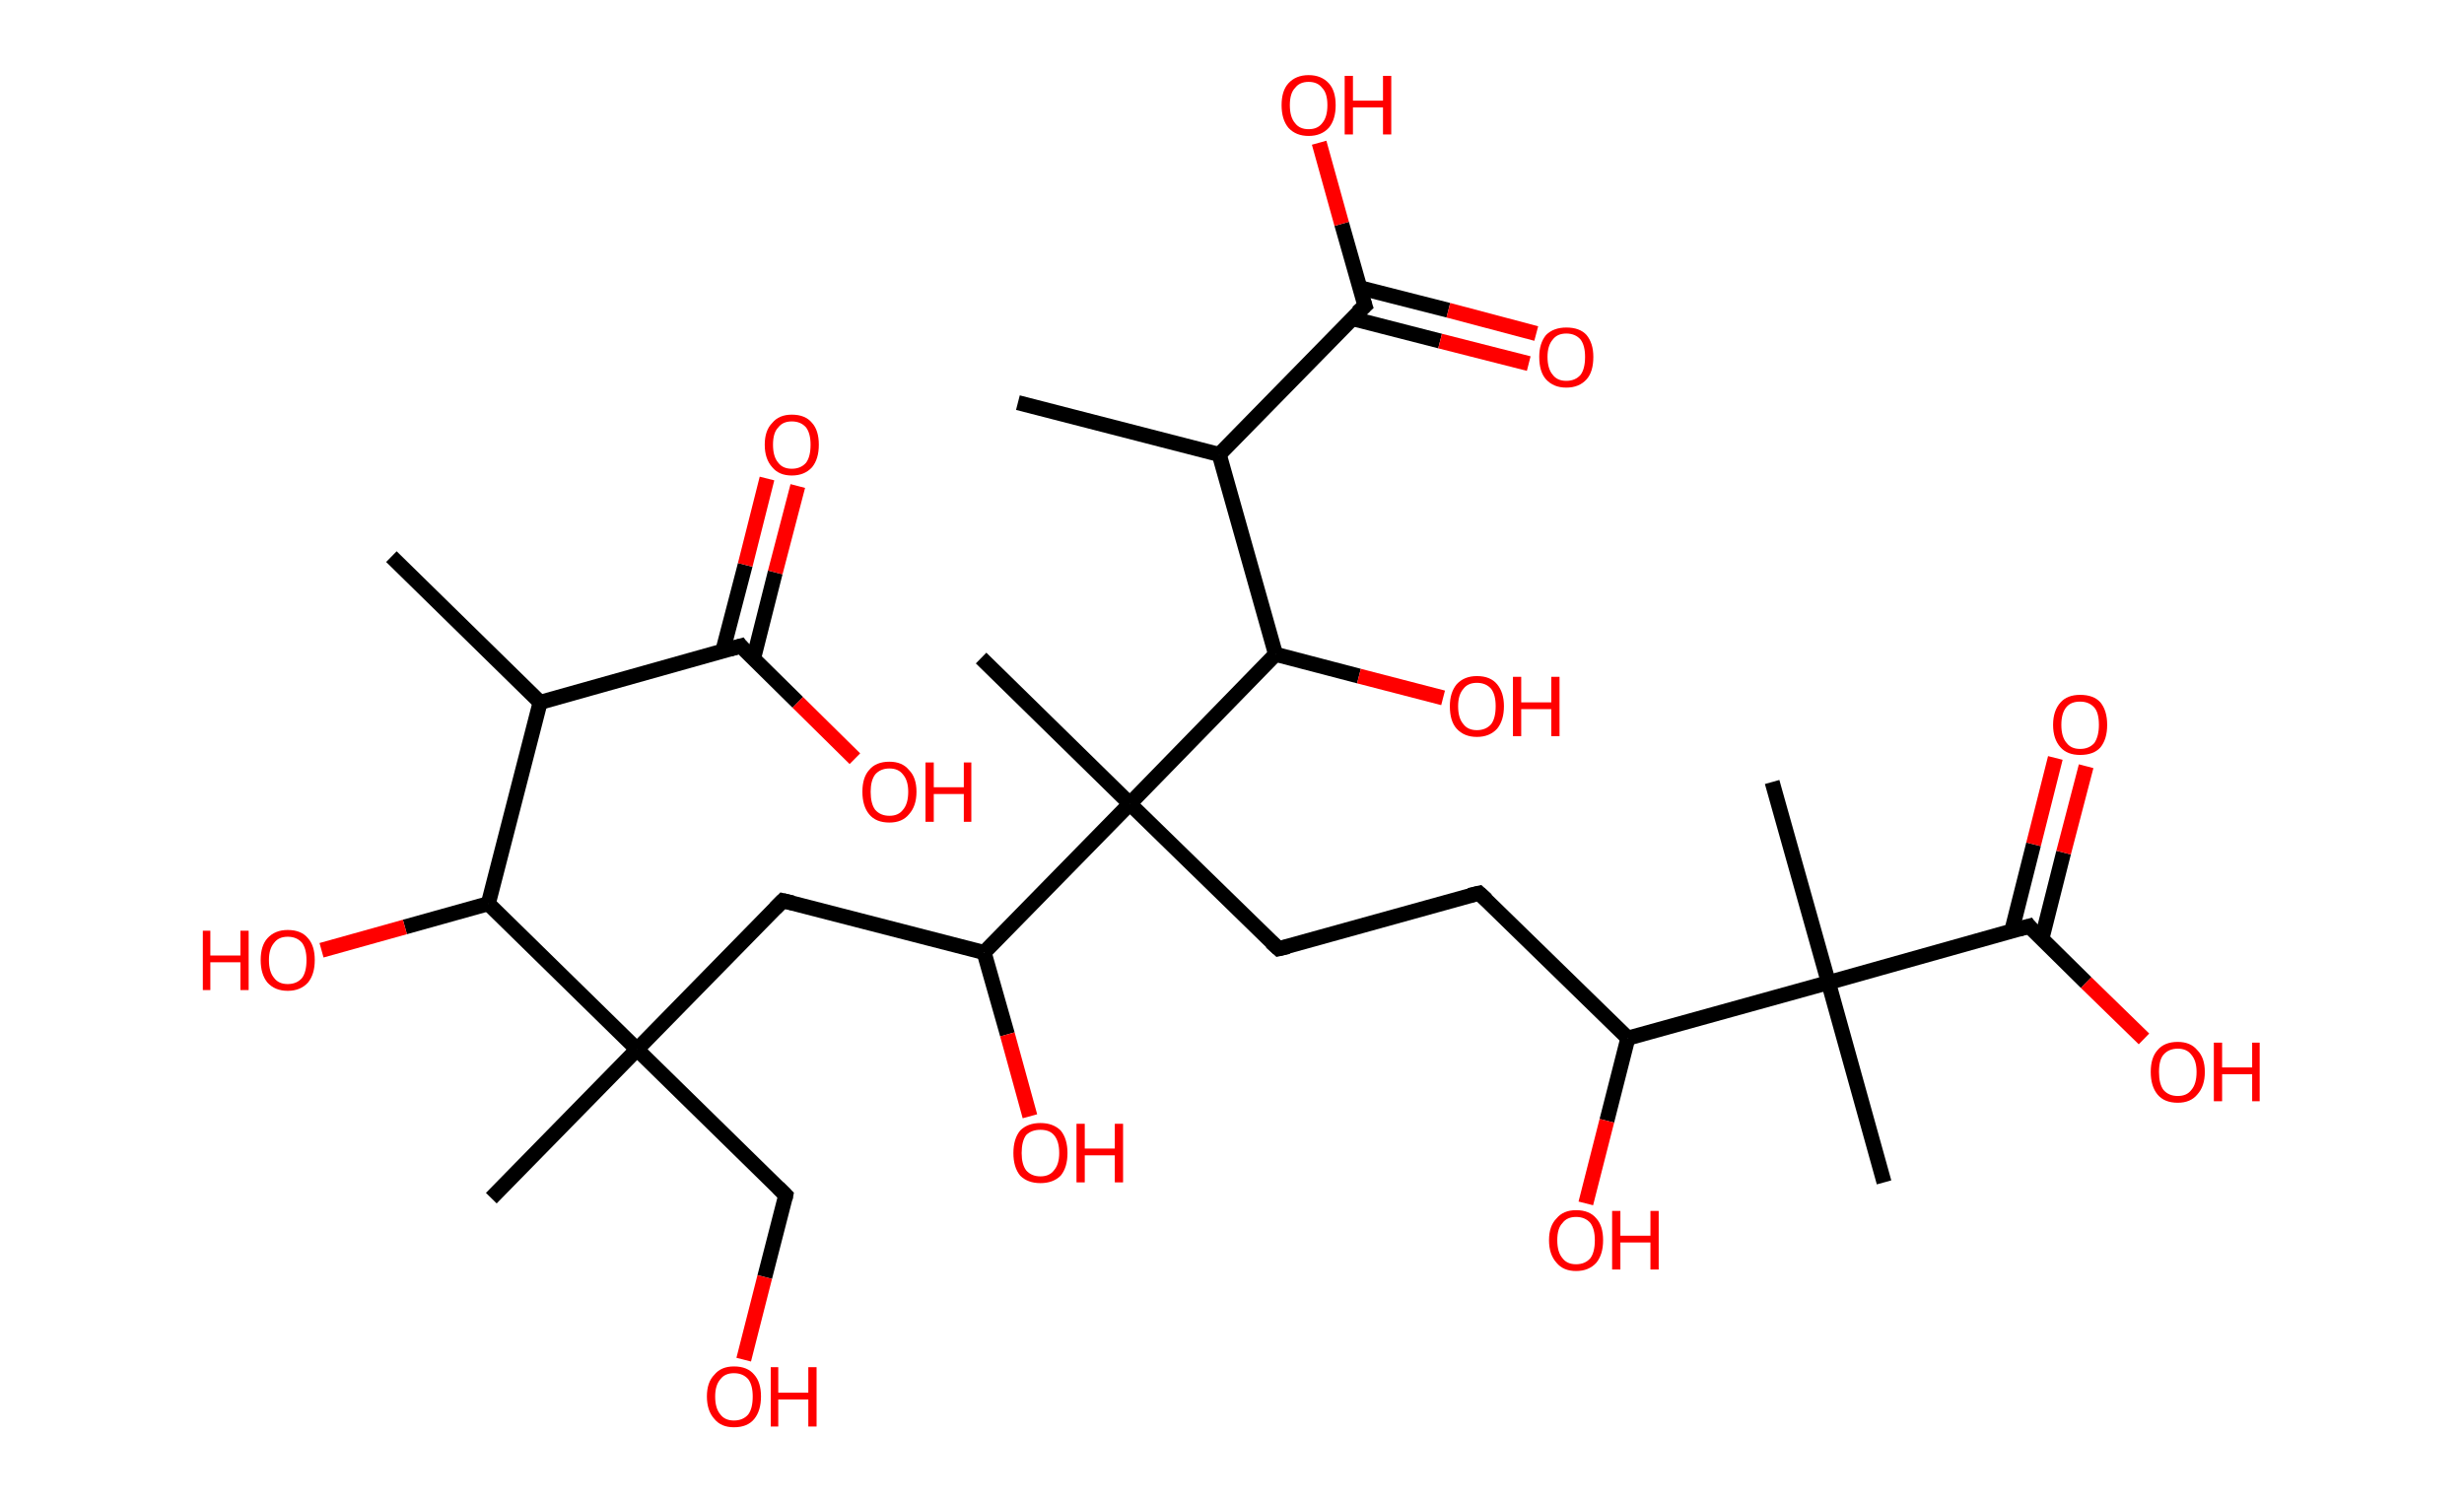 <?xml version='1.0' encoding='ASCII' standalone='yes'?>
<svg xmlns="http://www.w3.org/2000/svg" xmlns:rdkit="http://www.rdkit.org/xml" xmlns:xlink="http://www.w3.org/1999/xlink" version="1.1" baseProfile="full" xml:space="preserve" width="328px" height="200px" viewBox="0 0 328 200">
<!-- END OF HEADER -->
<rect style="opacity:1.0;fill:#FFFFFF;stroke:none" width="328.0" height="200.0" x="0.0" y="0.0"> </rect>
<path class="bond-0 atom-0 atom-1" d="M 52.1,74.1 L 71.9,93.5" style="fill:none;fill-rule:evenodd;stroke:#000000;stroke-width:2.0px;stroke-linecap:butt;stroke-linejoin:miter;stroke-opacity:1"/>
<path class="bond-1 atom-1 atom-2" d="M 71.9,93.5 L 98.6,86.0" style="fill:none;fill-rule:evenodd;stroke:#000000;stroke-width:2.0px;stroke-linecap:butt;stroke-linejoin:miter;stroke-opacity:1"/>
<path class="bond-2 atom-2 atom-3" d="M 100.3,87.7 L 103.2,76.2" style="fill:none;fill-rule:evenodd;stroke:#000000;stroke-width:2.0px;stroke-linecap:butt;stroke-linejoin:miter;stroke-opacity:1"/>
<path class="bond-2 atom-2 atom-3" d="M 103.2,76.2 L 106.2,64.7" style="fill:none;fill-rule:evenodd;stroke:#FF0000;stroke-width:2.0px;stroke-linecap:butt;stroke-linejoin:miter;stroke-opacity:1"/>
<path class="bond-2 atom-2 atom-3" d="M 96.2,86.7 L 99.2,75.2" style="fill:none;fill-rule:evenodd;stroke:#000000;stroke-width:2.0px;stroke-linecap:butt;stroke-linejoin:miter;stroke-opacity:1"/>
<path class="bond-2 atom-2 atom-3" d="M 99.2,75.2 L 102.1,63.7" style="fill:none;fill-rule:evenodd;stroke:#FF0000;stroke-width:2.0px;stroke-linecap:butt;stroke-linejoin:miter;stroke-opacity:1"/>
<path class="bond-3 atom-2 atom-4" d="M 98.6,86.0 L 106.2,93.5" style="fill:none;fill-rule:evenodd;stroke:#000000;stroke-width:2.0px;stroke-linecap:butt;stroke-linejoin:miter;stroke-opacity:1"/>
<path class="bond-3 atom-2 atom-4" d="M 106.2,93.5 L 113.8,101.0" style="fill:none;fill-rule:evenodd;stroke:#FF0000;stroke-width:2.0px;stroke-linecap:butt;stroke-linejoin:miter;stroke-opacity:1"/>
<path class="bond-4 atom-1 atom-5" d="M 71.9,93.5 L 65.0,120.3" style="fill:none;fill-rule:evenodd;stroke:#000000;stroke-width:2.0px;stroke-linecap:butt;stroke-linejoin:miter;stroke-opacity:1"/>
<path class="bond-5 atom-5 atom-6" d="M 65.0,120.3 L 53.9,123.4" style="fill:none;fill-rule:evenodd;stroke:#000000;stroke-width:2.0px;stroke-linecap:butt;stroke-linejoin:miter;stroke-opacity:1"/>
<path class="bond-5 atom-5 atom-6" d="M 53.9,123.4 L 42.8,126.5" style="fill:none;fill-rule:evenodd;stroke:#FF0000;stroke-width:2.0px;stroke-linecap:butt;stroke-linejoin:miter;stroke-opacity:1"/>
<path class="bond-6 atom-5 atom-7" d="M 65.0,120.3 L 84.8,139.7" style="fill:none;fill-rule:evenodd;stroke:#000000;stroke-width:2.0px;stroke-linecap:butt;stroke-linejoin:miter;stroke-opacity:1"/>
<path class="bond-7 atom-7 atom-8" d="M 84.8,139.7 L 65.4,159.5" style="fill:none;fill-rule:evenodd;stroke:#000000;stroke-width:2.0px;stroke-linecap:butt;stroke-linejoin:miter;stroke-opacity:1"/>
<path class="bond-8 atom-7 atom-9" d="M 84.8,139.7 L 104.6,159.1" style="fill:none;fill-rule:evenodd;stroke:#000000;stroke-width:2.0px;stroke-linecap:butt;stroke-linejoin:miter;stroke-opacity:1"/>
<path class="bond-9 atom-9 atom-10" d="M 104.6,159.1 L 101.8,170.0" style="fill:none;fill-rule:evenodd;stroke:#000000;stroke-width:2.0px;stroke-linecap:butt;stroke-linejoin:miter;stroke-opacity:1"/>
<path class="bond-9 atom-9 atom-10" d="M 101.8,170.0 L 99.0,181.0" style="fill:none;fill-rule:evenodd;stroke:#FF0000;stroke-width:2.0px;stroke-linecap:butt;stroke-linejoin:miter;stroke-opacity:1"/>
<path class="bond-10 atom-7 atom-11" d="M 84.8,139.7 L 104.2,119.9" style="fill:none;fill-rule:evenodd;stroke:#000000;stroke-width:2.0px;stroke-linecap:butt;stroke-linejoin:miter;stroke-opacity:1"/>
<path class="bond-11 atom-11 atom-12" d="M 104.2,119.9 L 131.0,126.8" style="fill:none;fill-rule:evenodd;stroke:#000000;stroke-width:2.0px;stroke-linecap:butt;stroke-linejoin:miter;stroke-opacity:1"/>
<path class="bond-12 atom-12 atom-13" d="M 131.0,126.8 L 134.1,137.7" style="fill:none;fill-rule:evenodd;stroke:#000000;stroke-width:2.0px;stroke-linecap:butt;stroke-linejoin:miter;stroke-opacity:1"/>
<path class="bond-12 atom-12 atom-13" d="M 134.1,137.7 L 137.1,148.6" style="fill:none;fill-rule:evenodd;stroke:#FF0000;stroke-width:2.0px;stroke-linecap:butt;stroke-linejoin:miter;stroke-opacity:1"/>
<path class="bond-13 atom-12 atom-14" d="M 131.0,126.8 L 150.4,107.0" style="fill:none;fill-rule:evenodd;stroke:#000000;stroke-width:2.0px;stroke-linecap:butt;stroke-linejoin:miter;stroke-opacity:1"/>
<path class="bond-14 atom-14 atom-15" d="M 150.4,107.0 L 130.6,87.6" style="fill:none;fill-rule:evenodd;stroke:#000000;stroke-width:2.0px;stroke-linecap:butt;stroke-linejoin:miter;stroke-opacity:1"/>
<path class="bond-15 atom-14 atom-16" d="M 150.4,107.0 L 170.2,126.3" style="fill:none;fill-rule:evenodd;stroke:#000000;stroke-width:2.0px;stroke-linecap:butt;stroke-linejoin:miter;stroke-opacity:1"/>
<path class="bond-16 atom-16 atom-17" d="M 170.2,126.3 L 196.9,118.9" style="fill:none;fill-rule:evenodd;stroke:#000000;stroke-width:2.0px;stroke-linecap:butt;stroke-linejoin:miter;stroke-opacity:1"/>
<path class="bond-17 atom-17 atom-18" d="M 196.9,118.9 L 216.7,138.2" style="fill:none;fill-rule:evenodd;stroke:#000000;stroke-width:2.0px;stroke-linecap:butt;stroke-linejoin:miter;stroke-opacity:1"/>
<path class="bond-18 atom-18 atom-19" d="M 216.7,138.2 L 213.9,149.2" style="fill:none;fill-rule:evenodd;stroke:#000000;stroke-width:2.0px;stroke-linecap:butt;stroke-linejoin:miter;stroke-opacity:1"/>
<path class="bond-18 atom-18 atom-19" d="M 213.9,149.2 L 211.1,160.2" style="fill:none;fill-rule:evenodd;stroke:#FF0000;stroke-width:2.0px;stroke-linecap:butt;stroke-linejoin:miter;stroke-opacity:1"/>
<path class="bond-19 atom-18 atom-20" d="M 216.7,138.2 L 243.4,130.8" style="fill:none;fill-rule:evenodd;stroke:#000000;stroke-width:2.0px;stroke-linecap:butt;stroke-linejoin:miter;stroke-opacity:1"/>
<path class="bond-20 atom-20 atom-21" d="M 243.4,130.8 L 235.9,104.1" style="fill:none;fill-rule:evenodd;stroke:#000000;stroke-width:2.0px;stroke-linecap:butt;stroke-linejoin:miter;stroke-opacity:1"/>
<path class="bond-21 atom-20 atom-22" d="M 243.4,130.8 L 250.8,157.4" style="fill:none;fill-rule:evenodd;stroke:#000000;stroke-width:2.0px;stroke-linecap:butt;stroke-linejoin:miter;stroke-opacity:1"/>
<path class="bond-22 atom-20 atom-23" d="M 243.4,130.8 L 270.1,123.3" style="fill:none;fill-rule:evenodd;stroke:#000000;stroke-width:2.0px;stroke-linecap:butt;stroke-linejoin:miter;stroke-opacity:1"/>
<path class="bond-23 atom-23 atom-24" d="M 271.8,125.0 L 274.7,113.5" style="fill:none;fill-rule:evenodd;stroke:#000000;stroke-width:2.0px;stroke-linecap:butt;stroke-linejoin:miter;stroke-opacity:1"/>
<path class="bond-23 atom-23 atom-24" d="M 274.7,113.5 L 277.7,102.0" style="fill:none;fill-rule:evenodd;stroke:#FF0000;stroke-width:2.0px;stroke-linecap:butt;stroke-linejoin:miter;stroke-opacity:1"/>
<path class="bond-23 atom-23 atom-24" d="M 267.8,123.9 L 270.7,112.4" style="fill:none;fill-rule:evenodd;stroke:#000000;stroke-width:2.0px;stroke-linecap:butt;stroke-linejoin:miter;stroke-opacity:1"/>
<path class="bond-23 atom-23 atom-24" d="M 270.7,112.4 L 273.6,100.9" style="fill:none;fill-rule:evenodd;stroke:#FF0000;stroke-width:2.0px;stroke-linecap:butt;stroke-linejoin:miter;stroke-opacity:1"/>
<path class="bond-24 atom-23 atom-25" d="M 270.1,123.3 L 277.7,130.8" style="fill:none;fill-rule:evenodd;stroke:#000000;stroke-width:2.0px;stroke-linecap:butt;stroke-linejoin:miter;stroke-opacity:1"/>
<path class="bond-24 atom-23 atom-25" d="M 277.7,130.8 L 285.4,138.3" style="fill:none;fill-rule:evenodd;stroke:#FF0000;stroke-width:2.0px;stroke-linecap:butt;stroke-linejoin:miter;stroke-opacity:1"/>
<path class="bond-25 atom-14 atom-26" d="M 150.4,107.0 L 169.8,87.1" style="fill:none;fill-rule:evenodd;stroke:#000000;stroke-width:2.0px;stroke-linecap:butt;stroke-linejoin:miter;stroke-opacity:1"/>
<path class="bond-26 atom-26 atom-27" d="M 169.8,87.1 L 180.9,90.0" style="fill:none;fill-rule:evenodd;stroke:#000000;stroke-width:2.0px;stroke-linecap:butt;stroke-linejoin:miter;stroke-opacity:1"/>
<path class="bond-26 atom-26 atom-27" d="M 180.9,90.0 L 192.1,92.9" style="fill:none;fill-rule:evenodd;stroke:#FF0000;stroke-width:2.0px;stroke-linecap:butt;stroke-linejoin:miter;stroke-opacity:1"/>
<path class="bond-27 atom-26 atom-28" d="M 169.8,87.1 L 162.3,60.5" style="fill:none;fill-rule:evenodd;stroke:#000000;stroke-width:2.0px;stroke-linecap:butt;stroke-linejoin:miter;stroke-opacity:1"/>
<path class="bond-28 atom-28 atom-29" d="M 162.3,60.5 L 135.5,53.6" style="fill:none;fill-rule:evenodd;stroke:#000000;stroke-width:2.0px;stroke-linecap:butt;stroke-linejoin:miter;stroke-opacity:1"/>
<path class="bond-29 atom-28 atom-30" d="M 162.3,60.5 L 181.7,40.7" style="fill:none;fill-rule:evenodd;stroke:#000000;stroke-width:2.0px;stroke-linecap:butt;stroke-linejoin:miter;stroke-opacity:1"/>
<path class="bond-30 atom-30 atom-31" d="M 180.0,42.4 L 191.7,45.4" style="fill:none;fill-rule:evenodd;stroke:#000000;stroke-width:2.0px;stroke-linecap:butt;stroke-linejoin:miter;stroke-opacity:1"/>
<path class="bond-30 atom-30 atom-31" d="M 191.7,45.4 L 203.5,48.4" style="fill:none;fill-rule:evenodd;stroke:#FF0000;stroke-width:2.0px;stroke-linecap:butt;stroke-linejoin:miter;stroke-opacity:1"/>
<path class="bond-30 atom-30 atom-31" d="M 181.0,38.3 L 192.8,41.3" style="fill:none;fill-rule:evenodd;stroke:#000000;stroke-width:2.0px;stroke-linecap:butt;stroke-linejoin:miter;stroke-opacity:1"/>
<path class="bond-30 atom-30 atom-31" d="M 192.8,41.3 L 204.5,44.4" style="fill:none;fill-rule:evenodd;stroke:#FF0000;stroke-width:2.0px;stroke-linecap:butt;stroke-linejoin:miter;stroke-opacity:1"/>
<path class="bond-31 atom-30 atom-32" d="M 181.7,40.7 L 178.6,29.8" style="fill:none;fill-rule:evenodd;stroke:#000000;stroke-width:2.0px;stroke-linecap:butt;stroke-linejoin:miter;stroke-opacity:1"/>
<path class="bond-31 atom-30 atom-32" d="M 178.6,29.8 L 175.6,19.0" style="fill:none;fill-rule:evenodd;stroke:#FF0000;stroke-width:2.0px;stroke-linecap:butt;stroke-linejoin:miter;stroke-opacity:1"/>
<path d="M 97.2,86.4 L 98.6,86.0 L 98.9,86.4" style="fill:none;stroke:#000000;stroke-width:2.0px;stroke-linecap:butt;stroke-linejoin:miter;stroke-opacity:1;"/>
<path d="M 103.6,158.1 L 104.6,159.1 L 104.5,159.6" style="fill:none;stroke:#000000;stroke-width:2.0px;stroke-linecap:butt;stroke-linejoin:miter;stroke-opacity:1;"/>
<path d="M 103.2,120.9 L 104.2,119.9 L 105.5,120.2" style="fill:none;stroke:#000000;stroke-width:2.0px;stroke-linecap:butt;stroke-linejoin:miter;stroke-opacity:1;"/>
<path d="M 169.2,125.4 L 170.2,126.3 L 171.5,126.0" style="fill:none;stroke:#000000;stroke-width:2.0px;stroke-linecap:butt;stroke-linejoin:miter;stroke-opacity:1;"/>
<path d="M 195.6,119.2 L 196.9,118.9 L 197.9,119.8" style="fill:none;stroke:#000000;stroke-width:2.0px;stroke-linecap:butt;stroke-linejoin:miter;stroke-opacity:1;"/>
<path d="M 268.7,123.7 L 270.1,123.3 L 270.4,123.7" style="fill:none;stroke:#000000;stroke-width:2.0px;stroke-linecap:butt;stroke-linejoin:miter;stroke-opacity:1;"/>
<path d="M 180.7,41.6 L 181.7,40.7 L 181.5,40.1" style="fill:none;stroke:#000000;stroke-width:2.0px;stroke-linecap:butt;stroke-linejoin:miter;stroke-opacity:1;"/>
<path class="atom-3" d="M 101.8 59.2 Q 101.8 57.3, 102.8 56.3 Q 103.7 55.2, 105.4 55.2 Q 107.2 55.2, 108.1 56.3 Q 109.0 57.3, 109.0 59.2 Q 109.0 61.1, 108.1 62.2 Q 107.1 63.3, 105.4 63.3 Q 103.7 63.3, 102.8 62.2 Q 101.8 61.1, 101.8 59.2 M 105.4 62.4 Q 106.6 62.4, 107.3 61.6 Q 107.9 60.8, 107.9 59.2 Q 107.9 57.7, 107.3 56.9 Q 106.6 56.1, 105.4 56.1 Q 104.2 56.1, 103.6 56.9 Q 102.9 57.6, 102.9 59.2 Q 102.9 60.8, 103.6 61.6 Q 104.2 62.4, 105.4 62.4 " fill="#FF0000"/>
<path class="atom-4" d="M 114.8 105.4 Q 114.8 103.5, 115.7 102.5 Q 116.6 101.4, 118.4 101.4 Q 120.1 101.4, 121.0 102.5 Q 122.0 103.5, 122.0 105.4 Q 122.0 107.3, 121.0 108.4 Q 120.1 109.5, 118.4 109.5 Q 116.6 109.5, 115.7 108.4 Q 114.8 107.3, 114.8 105.4 M 118.4 108.6 Q 119.6 108.6, 120.2 107.8 Q 120.9 107.0, 120.9 105.4 Q 120.9 103.9, 120.2 103.1 Q 119.6 102.3, 118.4 102.3 Q 117.2 102.3, 116.5 103.1 Q 115.9 103.9, 115.9 105.4 Q 115.9 107.0, 116.5 107.8 Q 117.2 108.6, 118.4 108.6 " fill="#FF0000"/>
<path class="atom-4" d="M 123.2 101.5 L 124.3 101.5 L 124.3 104.8 L 128.3 104.8 L 128.3 101.5 L 129.3 101.5 L 129.3 109.4 L 128.3 109.4 L 128.3 105.7 L 124.3 105.7 L 124.3 109.4 L 123.2 109.4 L 123.2 101.5 " fill="#FF0000"/>
<path class="atom-6" d="M 27.0 123.9 L 28.0 123.9 L 28.0 127.2 L 32.0 127.2 L 32.0 123.9 L 33.1 123.9 L 33.1 131.8 L 32.0 131.8 L 32.0 128.1 L 28.0 128.1 L 28.0 131.8 L 27.0 131.8 L 27.0 123.9 " fill="#FF0000"/>
<path class="atom-6" d="M 34.7 127.8 Q 34.7 125.9, 35.6 124.9 Q 36.6 123.8, 38.3 123.8 Q 40.1 123.8, 41.0 124.9 Q 41.9 125.9, 41.9 127.8 Q 41.9 129.7, 41.0 130.8 Q 40.0 131.9, 38.3 131.9 Q 36.6 131.9, 35.6 130.8 Q 34.7 129.7, 34.7 127.8 M 38.3 131.0 Q 39.5 131.0, 40.2 130.2 Q 40.8 129.4, 40.8 127.8 Q 40.8 126.3, 40.2 125.5 Q 39.5 124.7, 38.3 124.7 Q 37.1 124.7, 36.5 125.5 Q 35.8 126.3, 35.8 127.8 Q 35.8 129.4, 36.5 130.2 Q 37.1 131.0, 38.3 131.0 " fill="#FF0000"/>
<path class="atom-10" d="M 94.1 185.9 Q 94.1 184.0, 95.1 183.0 Q 96.0 181.9, 97.7 181.9 Q 99.5 181.9, 100.4 183.0 Q 101.3 184.0, 101.3 185.9 Q 101.3 187.8, 100.4 188.9 Q 99.5 190.0, 97.7 190.0 Q 96.0 190.0, 95.1 188.9 Q 94.1 187.8, 94.1 185.9 M 97.7 189.1 Q 98.9 189.1, 99.6 188.3 Q 100.2 187.5, 100.2 185.9 Q 100.2 184.4, 99.6 183.6 Q 98.9 182.8, 97.7 182.8 Q 96.5 182.8, 95.9 183.6 Q 95.2 184.4, 95.2 185.9 Q 95.2 187.5, 95.9 188.3 Q 96.5 189.1, 97.7 189.1 " fill="#FF0000"/>
<path class="atom-10" d="M 102.6 182.0 L 103.6 182.0 L 103.6 185.4 L 107.6 185.4 L 107.6 182.0 L 108.7 182.0 L 108.7 189.9 L 107.6 189.9 L 107.6 186.3 L 103.6 186.3 L 103.6 189.9 L 102.6 189.9 L 102.6 182.0 " fill="#FF0000"/>
<path class="atom-13" d="M 134.9 153.5 Q 134.9 151.6, 135.8 150.5 Q 136.8 149.5, 138.5 149.5 Q 140.2 149.5, 141.2 150.5 Q 142.1 151.6, 142.1 153.5 Q 142.1 155.4, 141.2 156.5 Q 140.2 157.5, 138.5 157.5 Q 136.8 157.5, 135.8 156.5 Q 134.9 155.4, 134.9 153.5 M 138.5 156.6 Q 139.7 156.6, 140.3 155.8 Q 141.0 155.0, 141.0 153.5 Q 141.0 151.9, 140.3 151.1 Q 139.7 150.4, 138.5 150.4 Q 137.3 150.4, 136.6 151.1 Q 136.0 151.9, 136.0 153.5 Q 136.0 155.0, 136.6 155.8 Q 137.3 156.6, 138.5 156.6 " fill="#FF0000"/>
<path class="atom-13" d="M 143.3 149.6 L 144.4 149.6 L 144.4 152.9 L 148.4 152.9 L 148.4 149.6 L 149.5 149.6 L 149.5 157.4 L 148.4 157.4 L 148.4 153.8 L 144.4 153.8 L 144.4 157.4 L 143.3 157.4 L 143.3 149.6 " fill="#FF0000"/>
<path class="atom-19" d="M 206.2 165.1 Q 206.2 163.2, 207.2 162.2 Q 208.1 161.1, 209.8 161.1 Q 211.6 161.1, 212.5 162.2 Q 213.4 163.2, 213.4 165.1 Q 213.4 167.0, 212.5 168.1 Q 211.5 169.2, 209.8 169.2 Q 208.1 169.2, 207.2 168.1 Q 206.2 167.0, 206.2 165.1 M 209.8 168.3 Q 211.0 168.3, 211.7 167.5 Q 212.3 166.7, 212.3 165.1 Q 212.3 163.6, 211.7 162.8 Q 211.0 162.0, 209.8 162.0 Q 208.6 162.0, 208.0 162.8 Q 207.3 163.5, 207.3 165.1 Q 207.3 166.7, 208.0 167.5 Q 208.6 168.3, 209.8 168.3 " fill="#FF0000"/>
<path class="atom-19" d="M 214.6 161.2 L 215.7 161.2 L 215.7 164.5 L 219.7 164.5 L 219.7 161.2 L 220.8 161.2 L 220.8 169.0 L 219.7 169.0 L 219.7 165.4 L 215.7 165.4 L 215.7 169.0 L 214.6 169.0 L 214.6 161.2 " fill="#FF0000"/>
<path class="atom-24" d="M 273.3 96.5 Q 273.3 94.6, 274.3 93.5 Q 275.2 92.5, 276.9 92.5 Q 278.7 92.5, 279.6 93.5 Q 280.5 94.6, 280.5 96.5 Q 280.5 98.4, 279.6 99.5 Q 278.7 100.5, 276.9 100.5 Q 275.2 100.5, 274.3 99.5 Q 273.3 98.4, 273.3 96.5 M 276.9 99.7 Q 278.1 99.7, 278.8 98.9 Q 279.4 98.0, 279.4 96.5 Q 279.4 94.9, 278.8 94.2 Q 278.1 93.4, 276.9 93.4 Q 275.7 93.4, 275.1 94.1 Q 274.4 94.9, 274.4 96.5 Q 274.4 98.1, 275.1 98.9 Q 275.7 99.7, 276.9 99.7 " fill="#FF0000"/>
<path class="atom-25" d="M 286.3 142.7 Q 286.3 140.8, 287.2 139.8 Q 288.1 138.7, 289.9 138.7 Q 291.6 138.7, 292.5 139.8 Q 293.5 140.8, 293.5 142.7 Q 293.5 144.6, 292.5 145.7 Q 291.6 146.8, 289.9 146.8 Q 288.1 146.8, 287.2 145.7 Q 286.3 144.6, 286.3 142.7 M 289.9 145.9 Q 291.1 145.9, 291.7 145.1 Q 292.4 144.3, 292.4 142.7 Q 292.4 141.2, 291.7 140.4 Q 291.1 139.6, 289.9 139.6 Q 288.7 139.6, 288.0 140.4 Q 287.4 141.1, 287.4 142.7 Q 287.4 144.3, 288.0 145.1 Q 288.7 145.9, 289.9 145.9 " fill="#FF0000"/>
<path class="atom-25" d="M 294.7 138.8 L 295.8 138.8 L 295.8 142.1 L 299.8 142.1 L 299.8 138.8 L 300.8 138.8 L 300.8 146.6 L 299.8 146.6 L 299.8 143.0 L 295.8 143.0 L 295.8 146.6 L 294.7 146.6 L 294.7 138.8 " fill="#FF0000"/>
<path class="atom-27" d="M 193.0 94.0 Q 193.0 92.2, 193.9 91.1 Q 194.9 90.0, 196.6 90.0 Q 198.4 90.0, 199.3 91.1 Q 200.2 92.2, 200.2 94.0 Q 200.2 95.9, 199.3 97.0 Q 198.3 98.1, 196.6 98.1 Q 194.9 98.1, 193.9 97.0 Q 193.0 96.0, 193.0 94.0 M 196.6 97.2 Q 197.8 97.2, 198.5 96.4 Q 199.1 95.6, 199.1 94.0 Q 199.1 92.5, 198.5 91.7 Q 197.8 90.9, 196.6 90.9 Q 195.4 90.9, 194.8 91.7 Q 194.1 92.5, 194.1 94.0 Q 194.1 95.6, 194.8 96.4 Q 195.4 97.2, 196.6 97.2 " fill="#FF0000"/>
<path class="atom-27" d="M 201.4 90.1 L 202.5 90.1 L 202.5 93.5 L 206.5 93.5 L 206.5 90.1 L 207.6 90.1 L 207.6 98.0 L 206.5 98.0 L 206.5 94.4 L 202.5 94.4 L 202.5 98.0 L 201.4 98.0 L 201.4 90.1 " fill="#FF0000"/>
<path class="atom-31" d="M 204.9 47.5 Q 204.9 45.7, 205.8 44.6 Q 206.8 43.6, 208.5 43.6 Q 210.3 43.6, 211.2 44.6 Q 212.1 45.7, 212.1 47.5 Q 212.1 49.5, 211.2 50.5 Q 210.2 51.6, 208.5 51.6 Q 206.8 51.6, 205.8 50.5 Q 204.9 49.5, 204.9 47.5 M 208.5 50.7 Q 209.7 50.7, 210.4 49.9 Q 211.0 49.1, 211.0 47.5 Q 211.0 46.0, 210.4 45.2 Q 209.7 44.4, 208.5 44.4 Q 207.3 44.4, 206.7 45.2 Q 206.0 46.0, 206.0 47.5 Q 206.0 49.1, 206.7 49.9 Q 207.3 50.7, 208.5 50.7 " fill="#FF0000"/>
<path class="atom-32" d="M 170.6 14.0 Q 170.6 12.1, 171.5 11.1 Q 172.5 10.0, 174.2 10.0 Q 175.9 10.0, 176.9 11.1 Q 177.8 12.1, 177.8 14.0 Q 177.8 15.9, 176.9 17.0 Q 175.9 18.1, 174.2 18.1 Q 172.5 18.1, 171.5 17.0 Q 170.6 15.9, 170.6 14.0 M 174.2 17.2 Q 175.4 17.2, 176.0 16.4 Q 176.7 15.6, 176.7 14.0 Q 176.7 12.4, 176.0 11.7 Q 175.4 10.9, 174.2 10.9 Q 173.0 10.9, 172.4 11.7 Q 171.7 12.4, 171.7 14.0 Q 171.7 15.6, 172.4 16.4 Q 173.0 17.2, 174.2 17.2 " fill="#FF0000"/>
<path class="atom-32" d="M 179.0 10.1 L 180.1 10.1 L 180.1 13.4 L 184.1 13.4 L 184.1 10.1 L 185.2 10.1 L 185.2 17.9 L 184.1 17.9 L 184.1 14.3 L 180.1 14.3 L 180.1 17.9 L 179.0 17.9 L 179.0 10.1 " fill="#FF0000"/>
</svg>
